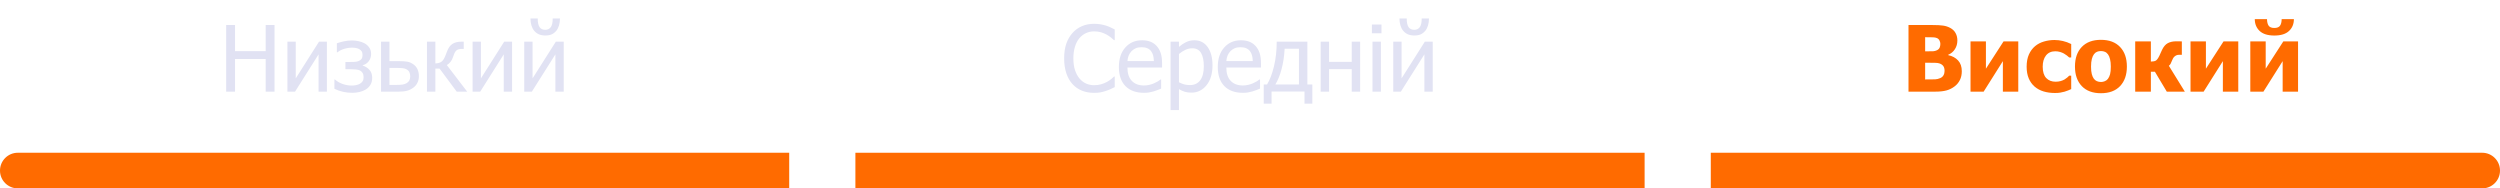 <svg width="491" height="37" viewBox="0 0 491 37" fill="none" xmlns="http://www.w3.org/2000/svg">
<path d="M385.297 13.992C385.297 14.643 385.174 15.214 384.928 15.706C384.682 16.198 384.351 16.605 383.935 16.928C383.442 17.314 382.9 17.59 382.309 17.754C381.723 17.918 380.976 18 380.067 18H374.829V4.913H379.452C380.413 4.913 381.14 4.951 381.632 5.027C382.13 5.098 382.596 5.25 383.029 5.484C383.498 5.736 383.847 6.073 384.075 6.495C384.31 6.917 384.427 7.403 384.427 7.954C384.427 8.593 384.266 9.161 383.943 9.659C383.627 10.157 383.188 10.523 382.625 10.758V10.828C383.434 10.998 384.081 11.347 384.567 11.874C385.054 12.396 385.297 13.102 385.297 13.992ZM381.087 8.613C381.087 8.402 381.031 8.186 380.92 7.963C380.814 7.74 380.647 7.579 380.419 7.479C380.202 7.386 379.944 7.336 379.646 7.33C379.353 7.318 378.913 7.312 378.327 7.312H378.099V10.081H378.512C379.074 10.081 379.467 10.075 379.689 10.063C379.918 10.052 380.152 9.99 380.393 9.879C380.656 9.756 380.838 9.586 380.938 9.369C381.037 9.152 381.087 8.9 381.087 8.613ZM381.913 13.931C381.913 13.526 381.831 13.21 381.667 12.981C381.503 12.753 381.257 12.58 380.929 12.463C380.729 12.387 380.454 12.346 380.103 12.34C379.757 12.328 379.291 12.322 378.705 12.322H378.099V15.601H378.274C379.13 15.601 379.722 15.595 380.05 15.583C380.378 15.571 380.712 15.492 381.052 15.346C381.351 15.217 381.567 15.029 381.702 14.783C381.843 14.531 381.913 14.247 381.913 13.931ZM396.389 18H393.365V12.006L389.586 18H387.011V8.13H390.034V13.491L393.497 8.13H396.389V18ZM403.596 18.264C402.781 18.264 402.034 18.161 401.354 17.956C400.681 17.751 400.095 17.435 399.597 17.007C399.104 16.579 398.721 16.043 398.445 15.398C398.17 14.748 398.032 13.983 398.032 13.104C398.032 12.161 398.182 11.358 398.48 10.696C398.779 10.034 399.184 9.489 399.693 9.062C400.186 8.651 400.763 8.35 401.425 8.156C402.093 7.957 402.787 7.857 403.508 7.857C404.053 7.857 404.598 7.922 405.143 8.051C405.688 8.174 406.235 8.373 406.786 8.648V11.285H406.391C406.268 11.168 406.115 11.039 405.934 10.898C405.758 10.758 405.564 10.629 405.354 10.512C405.131 10.389 404.879 10.286 404.598 10.204C404.316 10.116 404.003 10.072 403.657 10.072C402.872 10.072 402.263 10.348 401.829 10.898C401.401 11.443 401.188 12.179 401.188 13.104C401.188 14.095 401.416 14.833 401.873 15.319C402.336 15.806 402.948 16.049 403.71 16.049C404.097 16.049 404.437 16.005 404.729 15.917C405.022 15.829 405.274 15.724 405.485 15.601C405.69 15.477 405.866 15.352 406.013 15.223C406.159 15.088 406.285 14.968 406.391 14.862H406.786V17.499C406.61 17.575 406.405 17.663 406.171 17.763C405.942 17.862 405.708 17.944 405.468 18.009C405.169 18.091 404.888 18.152 404.624 18.193C404.366 18.24 404.023 18.264 403.596 18.264ZM417.72 13.069C417.72 14.692 417.274 15.973 416.384 16.91C415.499 17.842 414.245 18.308 412.622 18.308C411.011 18.308 409.757 17.842 408.86 16.91C407.97 15.973 407.524 14.692 407.524 13.069C407.524 11.429 407.97 10.146 408.86 9.22C409.757 8.288 411.011 7.822 412.622 7.822C414.239 7.822 415.493 8.291 416.384 9.229C417.274 10.16 417.72 11.44 417.72 13.069ZM414.564 13.087C414.564 12.501 414.515 12.015 414.415 11.628C414.321 11.235 414.189 10.922 414.02 10.688C413.838 10.441 413.633 10.271 413.404 10.178C413.176 10.078 412.915 10.028 412.622 10.028C412.347 10.028 412.098 10.072 411.875 10.16C411.652 10.242 411.447 10.403 411.26 10.644C411.084 10.872 410.943 11.185 410.838 11.584C410.732 11.982 410.68 12.483 410.68 13.087C410.68 13.69 410.729 14.18 410.829 14.555C410.929 14.924 411.058 15.22 411.216 15.442C411.38 15.671 411.585 15.838 411.831 15.943C412.077 16.049 412.35 16.102 412.648 16.102C412.895 16.102 413.144 16.049 413.396 15.943C413.653 15.838 413.858 15.68 414.011 15.469C414.192 15.217 414.33 14.915 414.424 14.563C414.518 14.206 414.564 13.714 414.564 13.087ZM429.102 18H425.56L423.222 14.089H422.431V18H419.354V8.13H422.431V12.094C422.864 12.088 423.187 12.026 423.397 11.909C423.614 11.786 423.849 11.467 424.101 10.951C424.183 10.775 424.271 10.582 424.364 10.371C424.458 10.16 424.543 9.973 424.619 9.809C424.93 9.158 425.311 8.713 425.762 8.473C426.219 8.232 426.772 8.112 427.423 8.112C427.651 8.112 427.868 8.115 428.073 8.121C428.278 8.127 428.425 8.13 428.513 8.13V10.767H427.915C427.728 10.767 427.558 10.805 427.405 10.881C427.259 10.951 427.13 11.042 427.019 11.153C426.907 11.271 426.822 11.388 426.764 11.505C426.711 11.622 426.658 11.736 426.605 11.848C426.471 12.164 426.371 12.39 426.307 12.524C426.242 12.659 426.128 12.791 425.964 12.92L429.102 18ZM439.596 18H436.572V12.006L432.793 18H430.218V8.13H433.241V13.491L436.704 8.13H439.596V18ZM451.338 18H448.314V12.006L444.535 18H441.96V8.13H444.983V13.491L448.446 8.13H451.338V18ZM450.521 3.753C450.521 4.708 450.201 5.484 449.562 6.082C448.924 6.68 447.963 6.979 446.68 6.979C445.396 6.979 444.436 6.68 443.797 6.082C443.158 5.479 442.839 4.702 442.839 3.753H445.238C445.25 4.333 445.361 4.77 445.572 5.062C445.783 5.35 446.152 5.493 446.68 5.493C447.207 5.493 447.576 5.35 447.787 5.062C447.998 4.775 448.109 4.339 448.121 3.753H450.521Z" fill="#FF6B00"/>
<path d="M214.861 18.237C214.006 18.237 213.218 18.094 212.497 17.807C211.782 17.52 211.164 17.092 210.643 16.523C210.121 15.955 209.717 15.246 209.43 14.396C209.143 13.547 208.999 12.571 208.999 11.47C208.999 10.374 209.137 9.419 209.412 8.604C209.693 7.79 210.101 7.081 210.634 6.478C211.155 5.892 211.773 5.446 212.488 5.142C213.203 4.831 214.003 4.676 214.888 4.676C215.327 4.676 215.737 4.708 216.118 4.772C216.505 4.837 216.862 4.919 217.19 5.019C217.472 5.106 217.759 5.218 218.052 5.353C218.351 5.481 218.644 5.625 218.931 5.783V7.884H218.79C218.638 7.743 218.441 7.573 218.201 7.374C217.961 7.175 217.668 6.979 217.322 6.785C216.988 6.604 216.625 6.454 216.232 6.337C215.84 6.22 215.386 6.161 214.87 6.161C214.313 6.161 213.786 6.275 213.288 6.504C212.79 6.732 212.354 7.069 211.979 7.515C211.609 7.96 211.322 8.52 211.117 9.193C210.912 9.867 210.81 10.626 210.81 11.47C210.81 12.366 210.918 13.14 211.135 13.79C211.352 14.435 211.647 14.979 212.022 15.425C212.386 15.858 212.813 16.186 213.306 16.409C213.798 16.626 214.319 16.734 214.87 16.734C215.374 16.734 215.84 16.673 216.268 16.55C216.695 16.427 217.076 16.271 217.41 16.084C217.732 15.902 218.011 15.718 218.245 15.53C218.479 15.337 218.664 15.173 218.799 15.038H218.931V17.112C218.644 17.247 218.371 17.376 218.113 17.499C217.861 17.622 217.554 17.742 217.19 17.859C216.81 17.982 216.455 18.076 216.127 18.141C215.805 18.205 215.383 18.237 214.861 18.237ZM224.688 18.229C223.123 18.229 221.907 17.789 221.04 16.91C220.179 16.025 219.748 14.771 219.748 13.148C219.748 11.549 220.167 10.277 221.005 9.334C221.843 8.385 222.938 7.91 224.292 7.91C224.901 7.91 225.44 7.998 225.909 8.174C226.378 8.35 226.788 8.625 227.14 9C227.491 9.375 227.761 9.835 227.948 10.38C228.136 10.919 228.229 11.581 228.229 12.366V13.263H221.427C221.427 14.405 221.714 15.278 222.288 15.882C222.862 16.485 223.656 16.787 224.67 16.787C225.033 16.787 225.388 16.746 225.733 16.664C226.085 16.582 226.401 16.477 226.683 16.348C226.981 16.213 227.233 16.084 227.438 15.961C227.644 15.832 227.813 15.712 227.948 15.601H228.045V17.402C227.852 17.479 227.611 17.575 227.324 17.692C227.037 17.804 226.779 17.892 226.551 17.956C226.229 18.044 225.936 18.111 225.672 18.158C225.414 18.205 225.086 18.229 224.688 18.229ZM226.621 11.997C226.609 11.552 226.557 11.168 226.463 10.846C226.369 10.523 226.234 10.251 226.059 10.028C225.865 9.782 225.616 9.595 225.312 9.466C225.013 9.337 224.641 9.272 224.195 9.272C223.756 9.272 223.381 9.34 223.07 9.475C222.766 9.604 222.487 9.794 222.235 10.046C221.989 10.304 221.802 10.591 221.673 10.907C221.544 11.218 221.462 11.581 221.427 11.997H226.621ZM238.135 12.832C238.135 14.467 237.742 15.771 236.957 16.743C236.178 17.71 235.19 18.193 233.995 18.193C233.509 18.193 233.078 18.138 232.703 18.026C232.328 17.915 231.944 17.742 231.552 17.508V21.621H229.899V8.183H231.552V9.211C231.962 8.842 232.416 8.534 232.914 8.288C233.418 8.036 233.966 7.91 234.558 7.91C235.683 7.91 236.559 8.355 237.186 9.246C237.818 10.137 238.135 11.332 238.135 12.832ZM236.43 13.017C236.43 11.898 236.251 11.03 235.894 10.415C235.536 9.794 234.956 9.483 234.153 9.483C233.685 9.483 233.23 9.589 232.791 9.8C232.357 10.005 231.944 10.271 231.552 10.6V16.163C231.985 16.374 232.354 16.518 232.659 16.594C232.97 16.67 233.324 16.708 233.723 16.708C234.578 16.708 235.243 16.395 235.718 15.768C236.192 15.141 236.43 14.224 236.43 13.017ZM244.111 18.229C242.547 18.229 241.331 17.789 240.464 16.91C239.603 16.025 239.172 14.771 239.172 13.148C239.172 11.549 239.591 10.277 240.429 9.334C241.267 8.385 242.362 7.91 243.716 7.91C244.325 7.91 244.864 7.998 245.333 8.174C245.802 8.35 246.212 8.625 246.563 9C246.915 9.375 247.185 9.835 247.372 10.38C247.56 10.919 247.653 11.581 247.653 12.366V13.263H240.851C240.851 14.405 241.138 15.278 241.712 15.882C242.286 16.485 243.08 16.787 244.094 16.787C244.457 16.787 244.812 16.746 245.157 16.664C245.509 16.582 245.825 16.477 246.106 16.348C246.405 16.213 246.657 16.084 246.862 15.961C247.067 15.832 247.237 15.712 247.372 15.601H247.469V17.402C247.275 17.479 247.035 17.575 246.748 17.692C246.461 17.804 246.203 17.892 245.975 17.956C245.652 18.044 245.359 18.111 245.096 18.158C244.838 18.205 244.51 18.229 244.111 18.229ZM246.045 11.997C246.033 11.552 245.98 11.168 245.887 10.846C245.793 10.523 245.658 10.251 245.482 10.028C245.289 9.782 245.04 9.595 244.735 9.466C244.437 9.337 244.064 9.272 243.619 9.272C243.18 9.272 242.805 9.34 242.494 9.475C242.189 9.604 241.911 9.794 241.659 10.046C241.413 10.304 241.226 10.591 241.097 10.907C240.968 11.218 240.886 11.581 240.851 11.997H246.045ZM257.743 20.355H256.205V17.974H249.736V20.355H248.198V16.594H248.849C249.405 15.68 249.859 14.487 250.211 13.017C250.568 11.54 250.747 9.929 250.747 8.183H256.768V16.594H257.743V20.355ZM255.115 16.594V9.571H252.303C252.227 11.036 252.024 12.375 251.696 13.588C251.374 14.795 250.967 15.797 250.475 16.594H255.115ZM267.13 18H265.478V13.579H261.03V18H259.378V8.183H261.03V12.155H265.478V8.183H267.13V18ZM271.208 18H269.556V8.183H271.208V18ZM271.322 6.539H269.441V4.825H271.322V6.539ZM281.386 18H279.751V10.679L275.128 18H273.634V8.183H275.269V15.39L279.839 8.183H281.386V18ZM280.647 3.621C280.647 4.125 280.586 4.585 280.463 5.001C280.34 5.411 280.164 5.757 279.936 6.038C279.672 6.349 279.373 6.583 279.039 6.741C278.705 6.894 278.277 6.97 277.756 6.97C277.275 6.97 276.854 6.891 276.49 6.732C276.133 6.568 275.831 6.337 275.585 6.038C275.345 5.745 275.163 5.394 275.04 4.983C274.917 4.573 274.855 4.119 274.855 3.621H276.279C276.279 4.412 276.402 4.983 276.648 5.335C276.895 5.681 277.264 5.854 277.756 5.854C278.219 5.854 278.579 5.684 278.837 5.344C279.095 4.998 279.224 4.424 279.224 3.621H280.647Z" fill="#E1E2F3"/>
<path d="M53.919 18H52.179V11.593H46.158V18H44.418V4.913H46.158V10.046H52.179V4.913H53.919V18ZM64.202 18H62.567V10.679L57.944 18H56.45V8.183H58.085V15.39L62.655 8.183H64.202V18ZM73.097 15.284C73.097 15.835 72.977 16.301 72.736 16.682C72.496 17.062 72.189 17.364 71.814 17.587C71.456 17.804 71.049 17.965 70.592 18.07C70.135 18.176 69.678 18.229 69.221 18.229C68.576 18.229 67.967 18.164 67.393 18.035C66.818 17.912 66.247 17.713 65.679 17.438V15.609H65.784C66.183 15.979 66.681 16.271 67.278 16.488C67.882 16.699 68.482 16.805 69.08 16.805C69.338 16.805 69.613 16.778 69.906 16.726C70.205 16.667 70.457 16.579 70.662 16.462C70.932 16.298 71.122 16.122 71.233 15.935C71.351 15.747 71.409 15.489 71.409 15.161C71.409 14.81 71.342 14.528 71.207 14.317C71.078 14.101 70.899 13.94 70.671 13.834C70.442 13.729 70.185 13.664 69.897 13.641C69.616 13.611 69.317 13.597 69.001 13.597H67.841V12.173H68.728C68.951 12.173 69.23 12.167 69.564 12.155C69.897 12.138 70.164 12.091 70.363 12.015C70.615 11.921 70.817 11.789 70.97 11.619C71.122 11.443 71.198 11.15 71.198 10.74C71.198 10.453 71.134 10.222 71.005 10.046C70.876 9.87 70.715 9.732 70.522 9.633C70.322 9.527 70.106 9.457 69.871 9.422C69.637 9.381 69.411 9.36 69.194 9.36C68.638 9.36 68.102 9.439 67.586 9.598C67.076 9.75 66.637 9.979 66.268 10.283H66.162V8.499C66.584 8.353 67.05 8.224 67.56 8.112C68.075 8.001 68.591 7.945 69.106 7.945C69.522 7.945 69.944 7.989 70.372 8.077C70.806 8.159 71.216 8.303 71.603 8.508C71.966 8.707 72.27 8.982 72.517 9.334C72.763 9.68 72.886 10.104 72.886 10.608C72.886 11.142 72.733 11.61 72.429 12.015C72.13 12.413 71.731 12.677 71.233 12.806V12.867C71.778 13.055 72.224 13.342 72.569 13.729C72.921 14.115 73.097 14.634 73.097 15.284ZM82.272 14.959C82.272 15.434 82.176 15.864 81.982 16.251C81.795 16.638 81.537 16.951 81.209 17.191C80.822 17.484 80.409 17.692 79.97 17.815C79.53 17.939 78.965 18 78.273 18H74.837V8.183H76.489V12.006H78.317C79.056 12.006 79.627 12.044 80.031 12.12C80.441 12.196 80.849 12.384 81.253 12.683C81.593 12.935 81.848 13.257 82.018 13.649C82.188 14.042 82.272 14.479 82.272 14.959ZM80.567 14.985C80.567 14.687 80.515 14.426 80.409 14.203C80.31 13.975 80.143 13.79 79.908 13.649C79.662 13.503 79.381 13.415 79.064 13.386C78.754 13.356 78.306 13.342 77.72 13.342H76.489V16.682H77.685C78.27 16.682 78.725 16.658 79.047 16.611C79.369 16.559 79.647 16.462 79.882 16.321C80.122 16.169 80.295 15.99 80.4 15.785C80.512 15.574 80.567 15.308 80.567 14.985ZM91.756 18H89.699L86.333 13.474H85.507V18H83.855V8.183H85.507V12.454C85.935 12.448 86.298 12.36 86.597 12.19C86.901 12.015 87.159 11.678 87.37 11.18C87.435 11.033 87.505 10.863 87.581 10.67C87.663 10.477 87.728 10.307 87.774 10.16C88.032 9.439 88.39 8.93 88.847 8.631C89.304 8.332 89.898 8.183 90.631 8.183H91.079V9.606H90.701C90.238 9.606 89.89 9.703 89.655 9.896C89.427 10.084 89.233 10.43 89.075 10.934C88.911 11.443 88.718 11.842 88.495 12.129C88.272 12.41 88.026 12.627 87.757 12.779L91.756 18ZM100.571 18H98.936V10.679L94.314 18H92.819V8.183H94.454V15.39L99.024 8.183H100.571V18ZM110.714 18H109.079V10.679L104.456 18H102.962V8.183H104.597V15.39L109.167 8.183H110.714V18ZM109.976 3.621C109.976 4.125 109.914 4.585 109.791 5.001C109.668 5.411 109.492 5.757 109.264 6.038C109 6.349 108.701 6.583 108.367 6.741C108.033 6.894 107.605 6.97 107.084 6.97C106.604 6.97 106.182 6.891 105.818 6.732C105.461 6.568 105.159 6.337 104.913 6.038C104.673 5.745 104.491 5.394 104.368 4.983C104.245 4.573 104.184 4.119 104.184 3.621H105.607C105.607 4.412 105.73 4.983 105.977 5.335C106.223 5.681 106.592 5.854 107.084 5.854C107.547 5.854 107.907 5.684 108.165 5.344C108.423 4.998 108.552 4.424 108.552 3.621H109.976Z" fill="#E1E2F3"/>
<path d="M0 33.5C0 31.567 1.567 30 3.5 30H155V37H3.5C1.567 37 0 35.433 0 33.5V33.5Z" fill="#FF6B00"/>
<rect x="168" y="30" width="155" height="7" fill="#FF6B00"/>
<path d="M336 30H487.5C489.433 30 491 31.567 491 33.5V33.5C491 35.433 489.433 37 487.5 37H336V30Z" fill="#FF6B00"/>
</svg>
